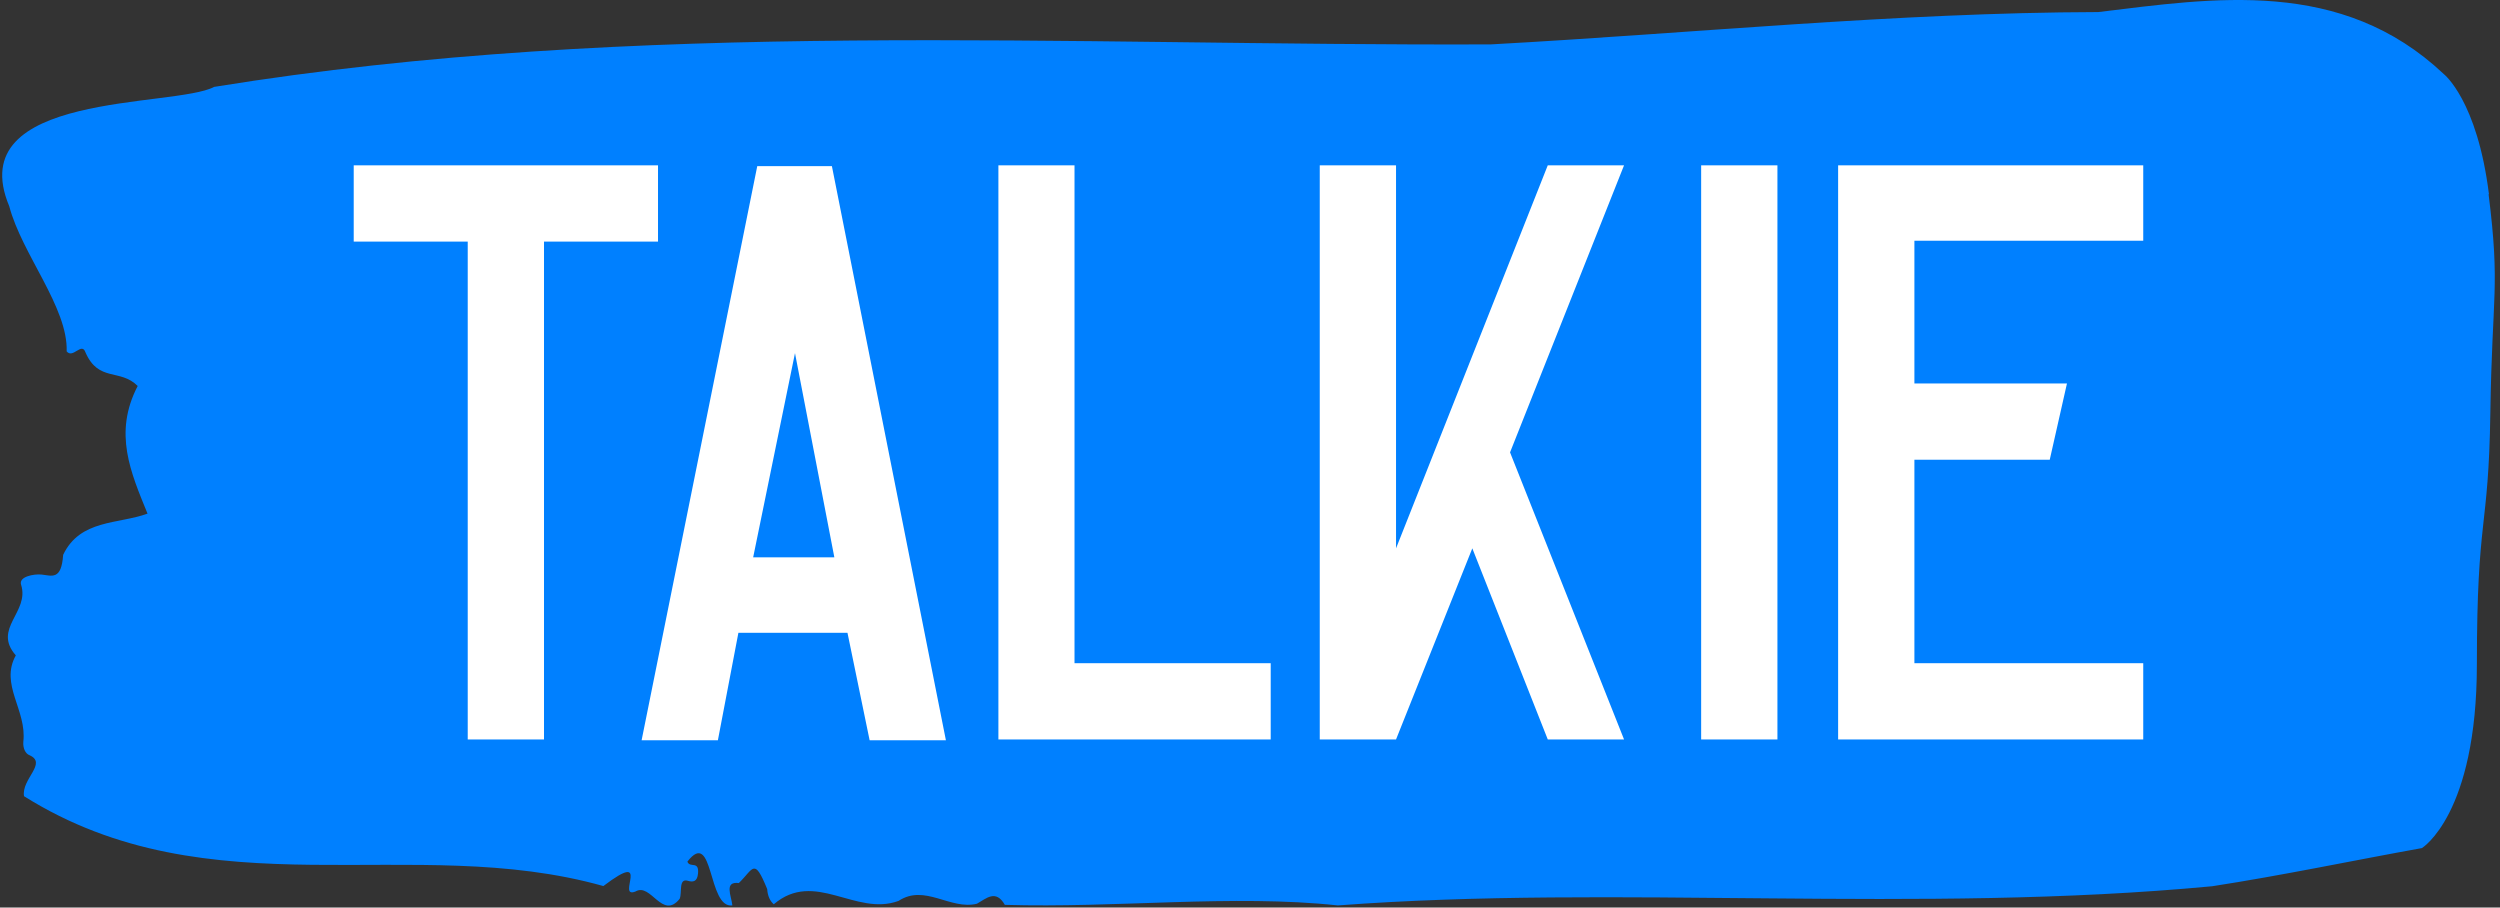 <svg xmlns="http://www.w3.org/2000/svg" version="1.1" xmlns:xlink="http://www.w3.org/1999/xlink" width="1000" height="363" viewBox="0 0 1000 363"><rect x="0" y="0" width="1000" height="363" fill="#333333" stroke="none"/><g transform="matrix(1,0,0,1,-0.606,-0.384)"><svg viewBox="0 0 396 144" data-background-color="#ffffff" preserveAspectRatio="xMidYMid meet" height="363" width="1000" xmlns="http://www.w3.org/2000/svg" xmlns:xlink="http://www.w3.org/1999/xlink"><g id="tight-bounds" transform="matrix(1,0,0,1,0.24,0.152)"><svg viewBox="0 0 395.52 143.695" height="143.695" width="395.52"><g><svg viewBox="0 0 395.52 143.695" height="143.695" width="395.52"><g><svg viewBox="0 0 395.52 143.695" height="143.695" width="395.52"><g id="textblocktransform"><svg viewBox="0 0 395.52 143.695" height="143.695" width="395.52" id="textblock"><g><svg viewBox="0 0 395.52 143.695" height="143.695" width="395.52"><path d="M394.594 30.82C392.735 15.904 387.435 11.758 387.435 11.758 371.165-3.605 350.86-0.294 332.619 1.914 300.414 2.003 268.339 5.285 236.208 7.045 168.767 7.313 100.749 2.898 33.643 13.786 27.339 17.127-6.54 14.443 1.121 32.729 3.129 40.336 10.456 48.778 10.232 55.759 11.236 56.982 12.631 54.178 13.226 55.938 15.309 60.681 18.711 58.443 21.501 61.248 17.614 68.735 20.403 74.97 23.062 81.503 18.377 83.203 12.371 82.398 9.675 88.036 9.396 92.123 7.89 91.347 6.235 91.168 5.026 91.049 2.59 91.496 2.999 92.779 4.394 97.164-1.594 99.7 2.162 103.995-0.422 108.649 3.948 112.676 3.353 117.718 3.278 118.732 3.687 119.597 4.338 119.836 7.22 121.118 3.018 123.624 3.464 126.339 33.029 144.894 65.104 132.066 95.394 140.598 103.259 134.632 97.346 142.716 100.489 141.463 102.943 140.001 104.728 146.057 107.499 142.627 107.927 141.642 107.276 139.315 108.8 139.763 109.6 140.001 110.307 139.942 110.418 138.57 110.586 136.511 109.117 137.794 108.726 136.72 112.947 131.291 111.906 144.208 115.866 143.671 115.68 142.09 114.528 139.822 116.889 140.121 119.232 137.854 119.306 135.974 121.389 141.075 121.463 142.179 121.835 142.955 122.43 143.492 128.938 137.943 135.409 145.461 142.233 142.955 146.417 140.21 150.433 144.446 154.672 143.402 156.16 142.567 157.666 141.075 159.098 143.581 176.632 144.118 195.319 141.881 211.943 143.671 256.364 140.33 303.835 145.043 350.674 140.628 361.719 138.928 373.192 136.511 383.958 134.572 383.958 134.572 392.679 129.262 392.679 105.397S394.538 84.516 394.817 65.513C395.096 46.511 396.398 45.735 394.538 30.82Z" opacity="1" fill="#0080ff"></path><g transform="matrix(1,0,0,1,55.768,26.231)"><svg width="283.983" viewBox="2.9 -35 109.09 35.05" height="91.234" data-palette-color="#ffffff"><path d="M14.5 0L9.85 0 9.85-30.35 2.9-30.35 2.9-35 21.45-35 21.45-30.35 14.5-30.35 14.5 0ZM25.1 0.05L20.45 0.05 27.5-34.95 32.05-34.95 39 0.05 34.35 0.05 33-6.5 26.35-6.5 25.1 0.05ZM29.8-23.55L27.25-11.1 32.2-11.1 29.8-23.55ZM58.8 0L42.2 0 42.2-35 46.84-35 46.84-4.65 58.8-4.65 58.8 0ZM66.44 0L61.79 0 61.79-35 66.44-35 66.44-11.65 75.69-35 80.34-35 73.39-17.5 80.34 0 75.69 0 71.09-11.65 66.44 0ZM89.69 0L85.04 0 85.04-35 89.69-35 89.69 0ZM111.99 0L93.39 0 93.39-35 111.99-35 111.99-30.4 98.04-30.4 98.04-21.7 107.34-21.7 106.29-17.05 98.04-17.05 98.04-4.65 111.99-4.65 111.99 0Z" opacity="1" transform="matrix(1,0,0,1,0,0)" fill="#ffffff" class="wordmark-text-0" id="text-0"></path></svg></g></svg></g></svg></g></svg></g><g></g></svg></g><defs></defs></svg><rect width="395.52" height="143.695" fill="none" stroke="none" visibility="hidden"></rect></g></svg></g></svg>